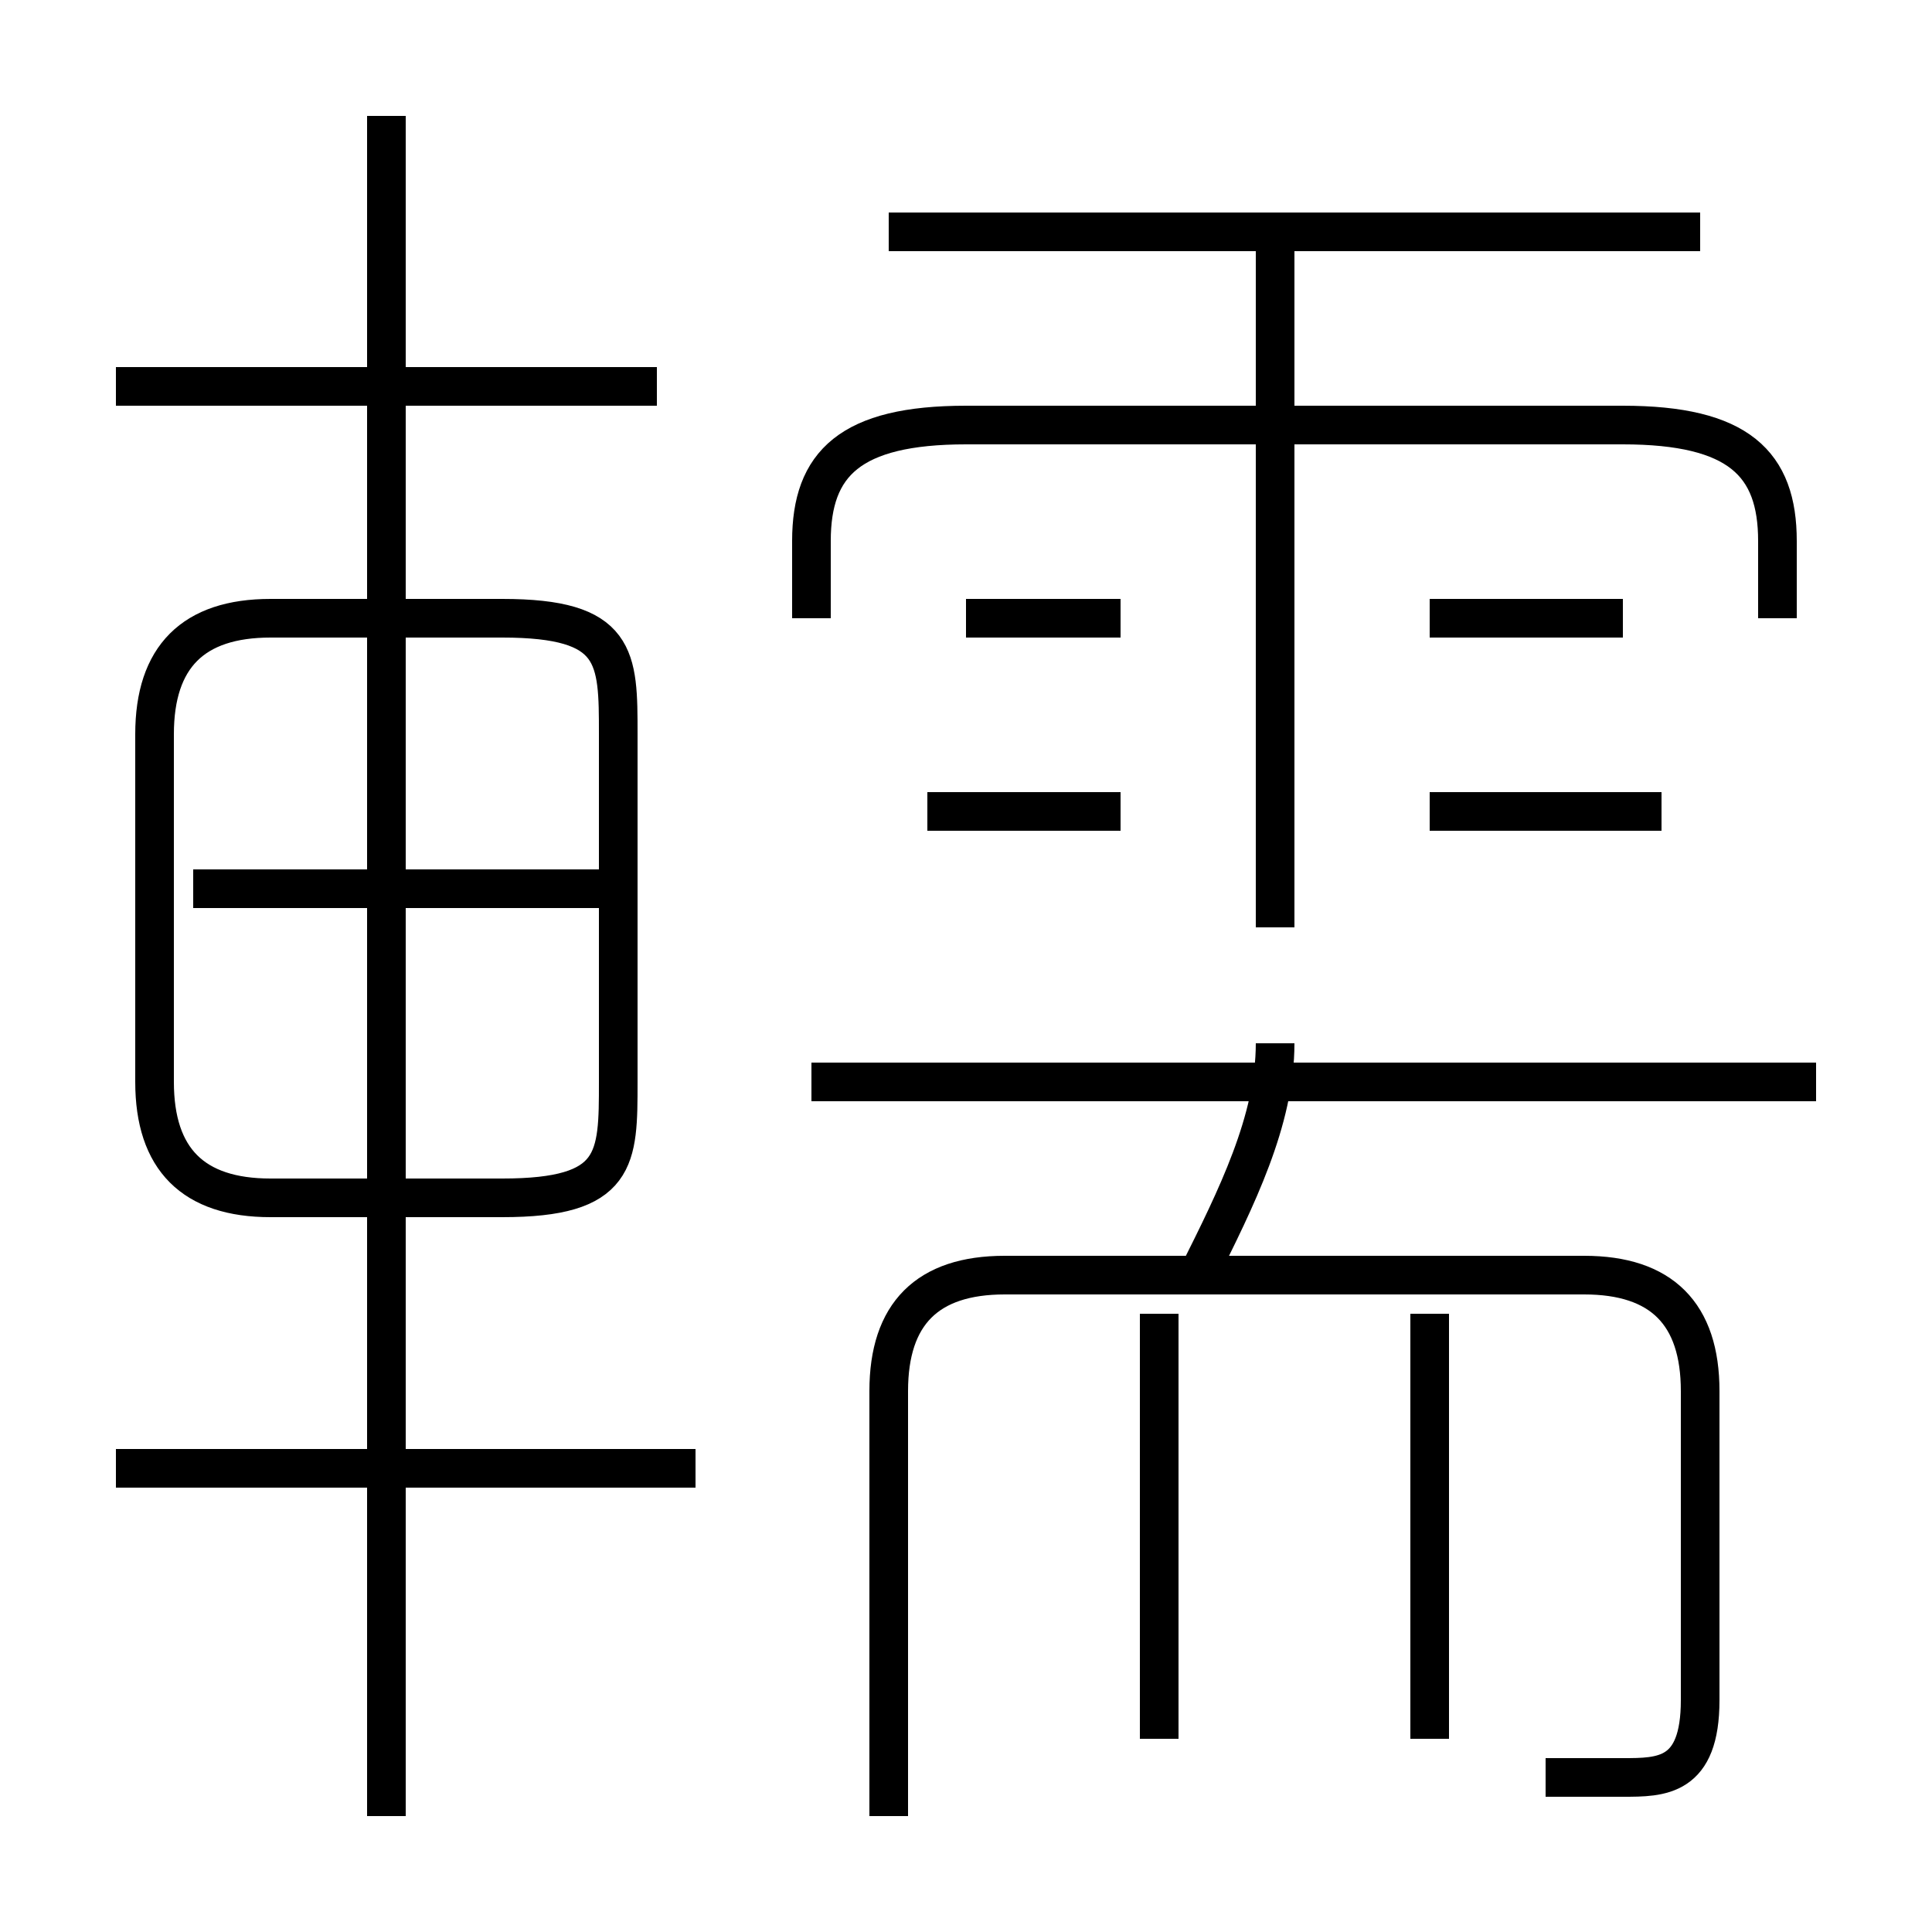 <?xml version='1.0' encoding='utf8'?>
<svg viewBox="0.0 -6.0 50.0 50.0" version="1.1" xmlns="http://www.w3.org/2000/svg">
<rect x="0.0" y="-6.0" width="50.0" height="50.0" fill="#808080" stroke="none"/>
<rect x="-1000" y="-1000" width="2000" height="2000" stroke="white" fill="white"/>
<g style="fill:white;stroke:#000000;  stroke-width:1">
<path d="M 40 2 C 41 2 41 2 42 2 C 43 2 44 2 44 0 L 44 -8 C 44 -10 43 -11 41 -11 L 26 -11 C 24 -11 23 -10 23 -8 L 23 3 M 18 -6 L 3 -6 M 10 3 L 10 -41 M 16 -16 L 16 -25 C 16 -27 16 -28 13 -28 L 7 -28 C 5 -28 4 -27 4 -25 L 4 -16 C 4 -14 5 -13 7 -13 L 13 -13 C 16 -13 16 -14 16 -16 Z M 16 -21 L 5 -21 M 30 1 L 30 -10 M 37 1 L 37 -10 M 17 -34 L 3 -34 M 31 -11 C 32 -13 33 -15 33 -17 M 29 -23 L 24 -23 M 47 -16 L 21 -16 M 29 -28 L 25 -28 M 33 -20 L 33 -38 M 43 -23 L 37 -23 M 46 -28 L 46 -30 C 46 -32 45 -33 42 -33 L 25 -33 C 22 -33 21 -32 21 -30 L 21 -28 M 42 -28 L 37 -28 M 44 -38 L 23 -38" transform="translate(0.0 38.0)" />
</g>
</svg>